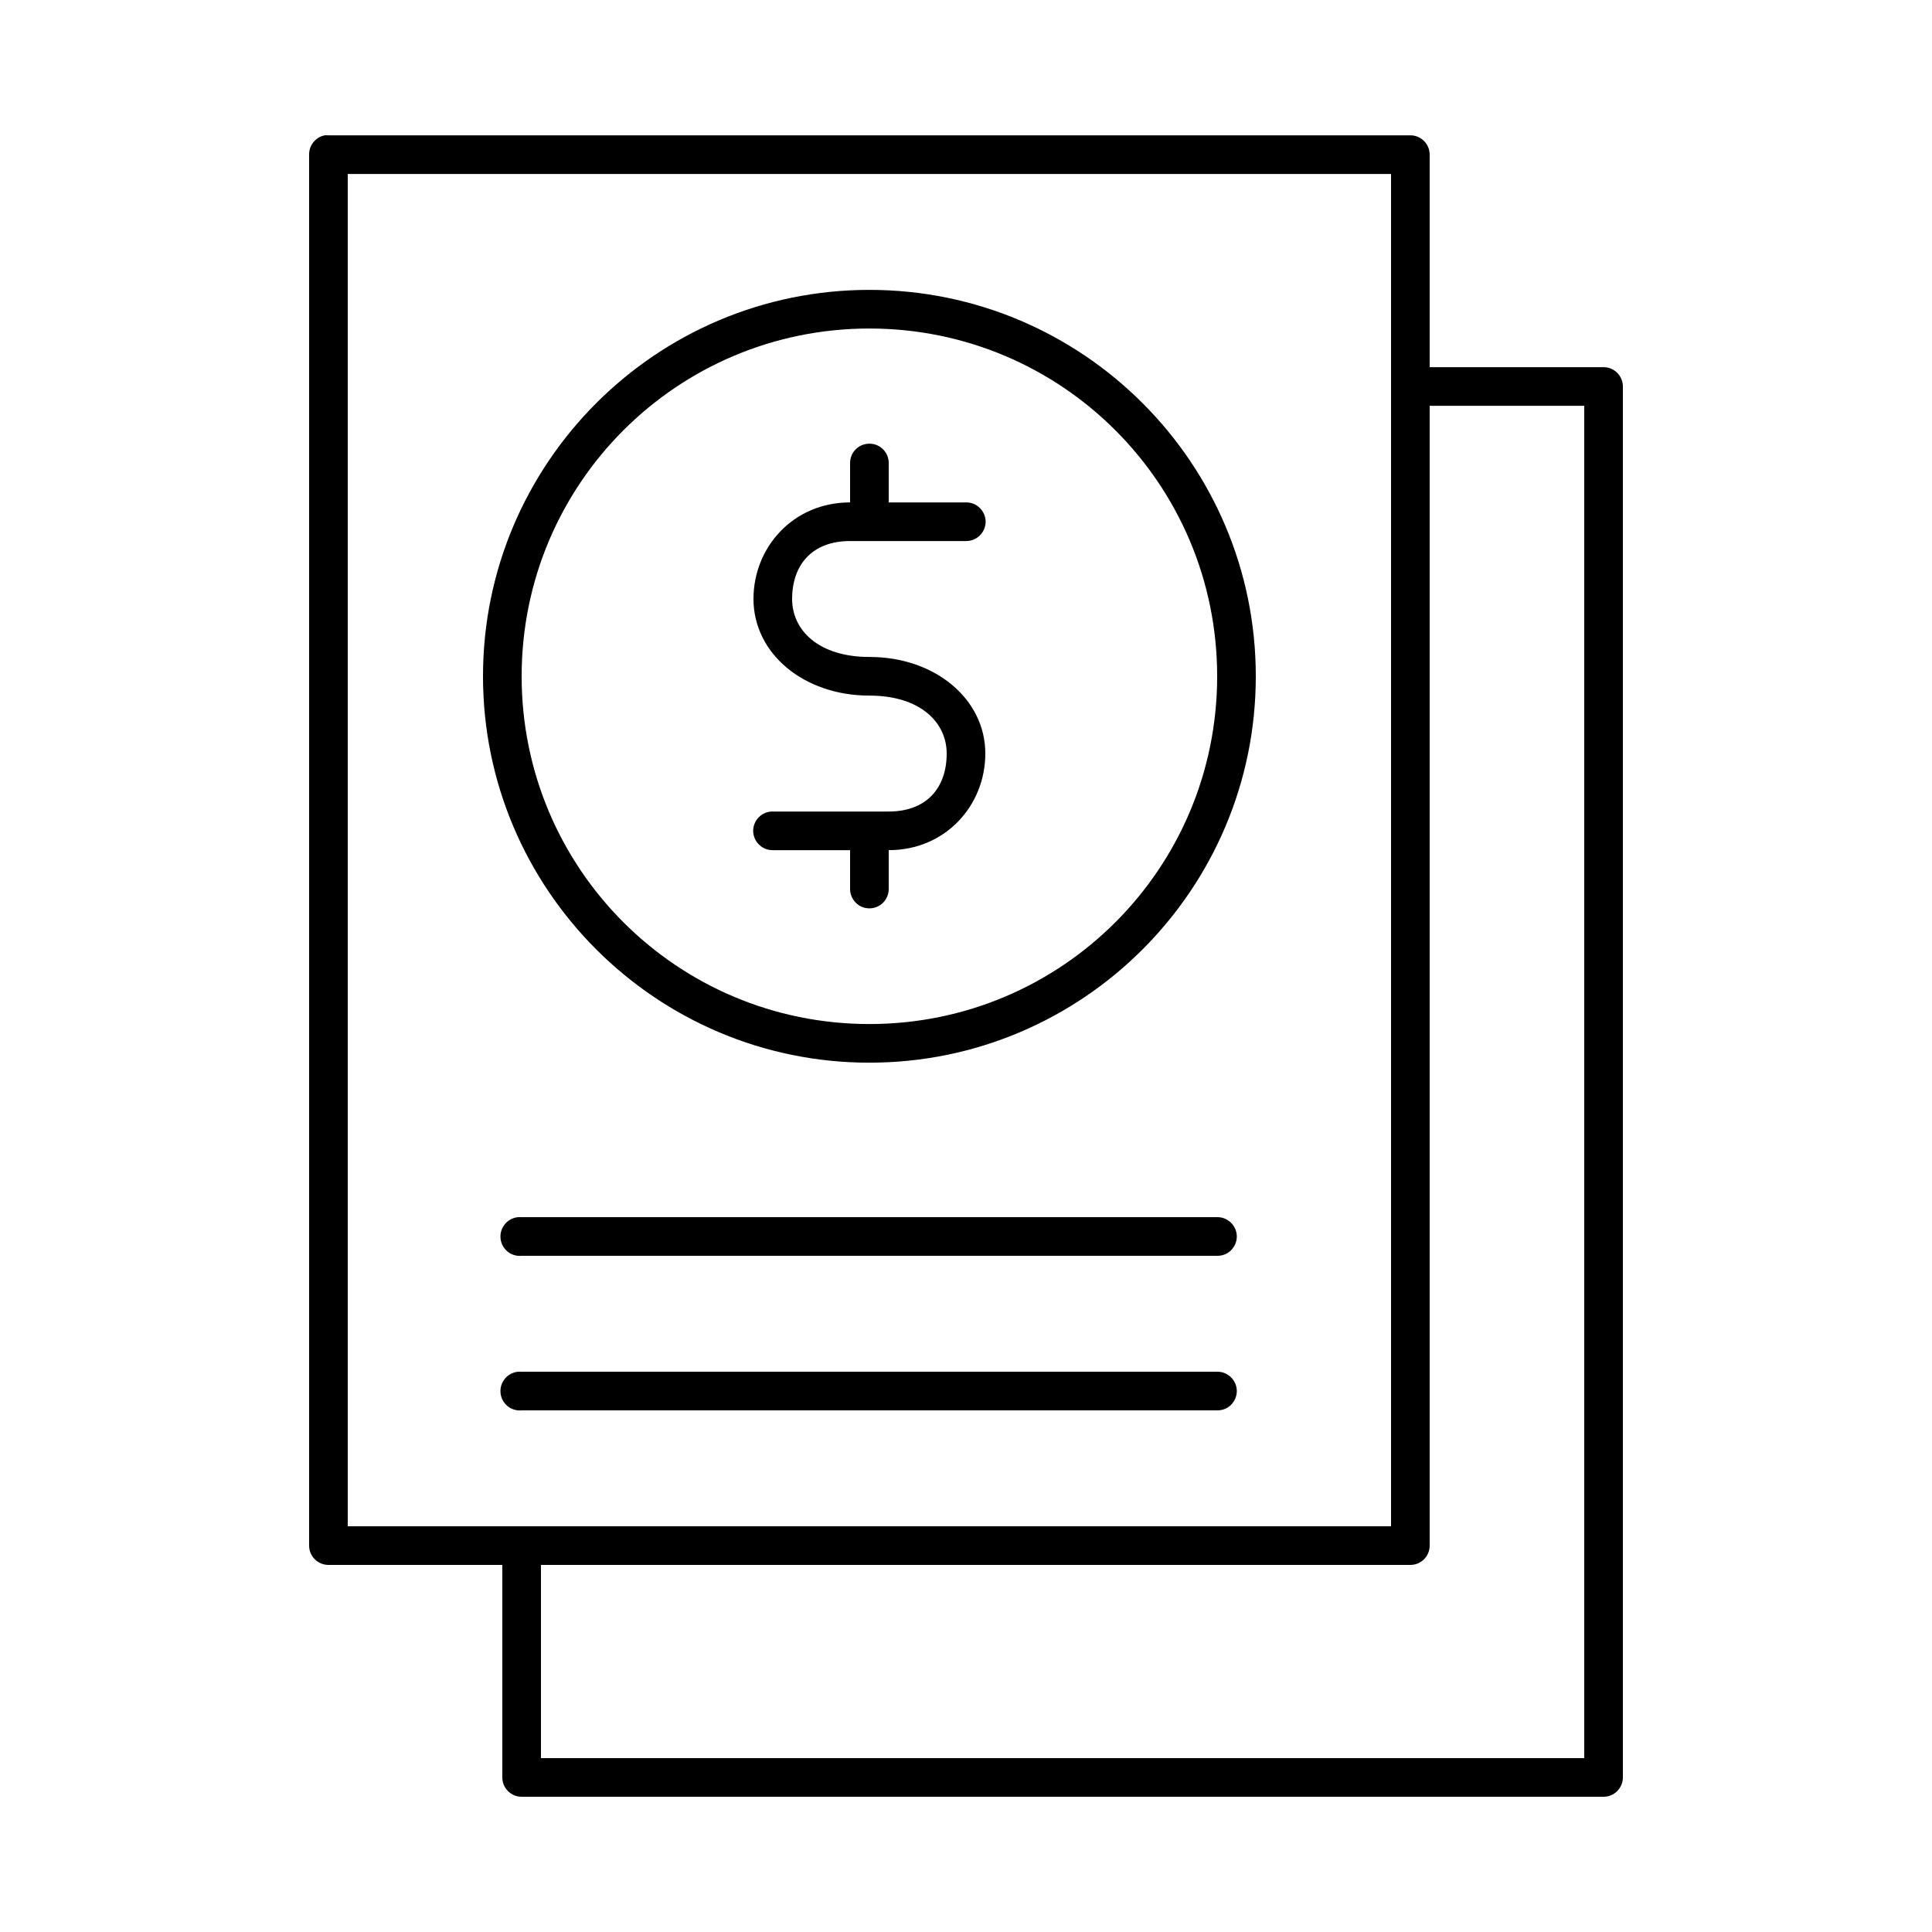 <?xml version="1.0" encoding="UTF-8"?>
<svg width="100pt" height="100pt" version="1.1" viewBox="0 0 100 100" xmlns="http://www.w3.org/2000/svg">
 <path d="m16.812 7.004c-0.477 0.09-0.82 0.516-0.812 1v71.996c0 0.555 0.449 1 1 1h9v11c0 0.551 0.449 1 1 1h56c0.551 0 1-0.449 1-1v-71.996c0-0.551-0.449-1-1-1h-9v-11c0-0.551-0.449-1-1-1h-56c-0.062-0.004-0.125-0.004-0.188 0zm1.188 2h54v69.996h-54zm27 6c-11.035 0-20 8.965-20 20s8.965 20 20 20 20-8.965 20-20-8.965-20-20-20zm0 2c9.953 0 18 8.047 18 18s-8.047 18-18 18-18-8.047-18-18 8.047-18 18-18zm29 4h8v69.996h-54v-10h45c0.551 0 1-0.445 1-1zm-29.125 1.969c-0.516 0.062-0.895 0.512-0.875 1.031v2c-2.945 0-5 2.32-5 5 0 2.812 2.59 5 6 5 2.625 0 4 1.379 4 3 0 1.754-1.02 3-3 3h-6c-0.27-0.004-0.527 0.098-0.715 0.285-0.191 0.188-0.301 0.445-0.301 0.715 0 0.266 0.109 0.523 0.301 0.711 0.188 0.188 0.445 0.293 0.715 0.289h4v2c-0.004 0.266 0.102 0.523 0.289 0.715s0.441 0.297 0.711 0.297 0.523-0.105 0.711-0.297 0.293-0.449 0.289-0.715v-2c2.945 0 5-2.32 5-5 0-2.812-2.59-5-6-5-2.625 0-4-1.379-4-3 0-1.754 1.02-3 3-3h6c0.27 0.004 0.527-0.102 0.715-0.289 0.191-0.188 0.301-0.445 0.301-0.711 0-0.27-0.109-0.523-0.301-0.711-0.188-0.191-0.445-0.293-0.715-0.289h-4v-2c0.012-0.293-0.105-0.578-0.324-0.777-0.215-0.199-0.508-0.293-0.801-0.254zm-18.062 40.027c-0.551 0.055-0.957 0.543-0.906 1.094 0.051 0.555 0.543 0.961 1.094 0.906h36c0.27 0.004 0.527-0.098 0.715-0.285 0.191-0.188 0.301-0.445 0.301-0.715 0-0.266-0.109-0.523-0.301-0.711-0.188-0.188-0.445-0.293-0.715-0.289h-36c-0.062-0.004-0.125-0.004-0.188 0zm0 8c-0.551 0.055-0.957 0.543-0.906 1.094 0.051 0.555 0.543 0.961 1.094 0.906h36c0.27 0.004 0.527-0.098 0.715-0.285 0.191-0.191 0.301-0.445 0.301-0.715 0-0.266-0.109-0.523-0.301-0.711-0.188-0.188-0.445-0.293-0.715-0.289h-36c-0.062-0.004-0.125-0.004-0.188 0z"/>
</svg>
